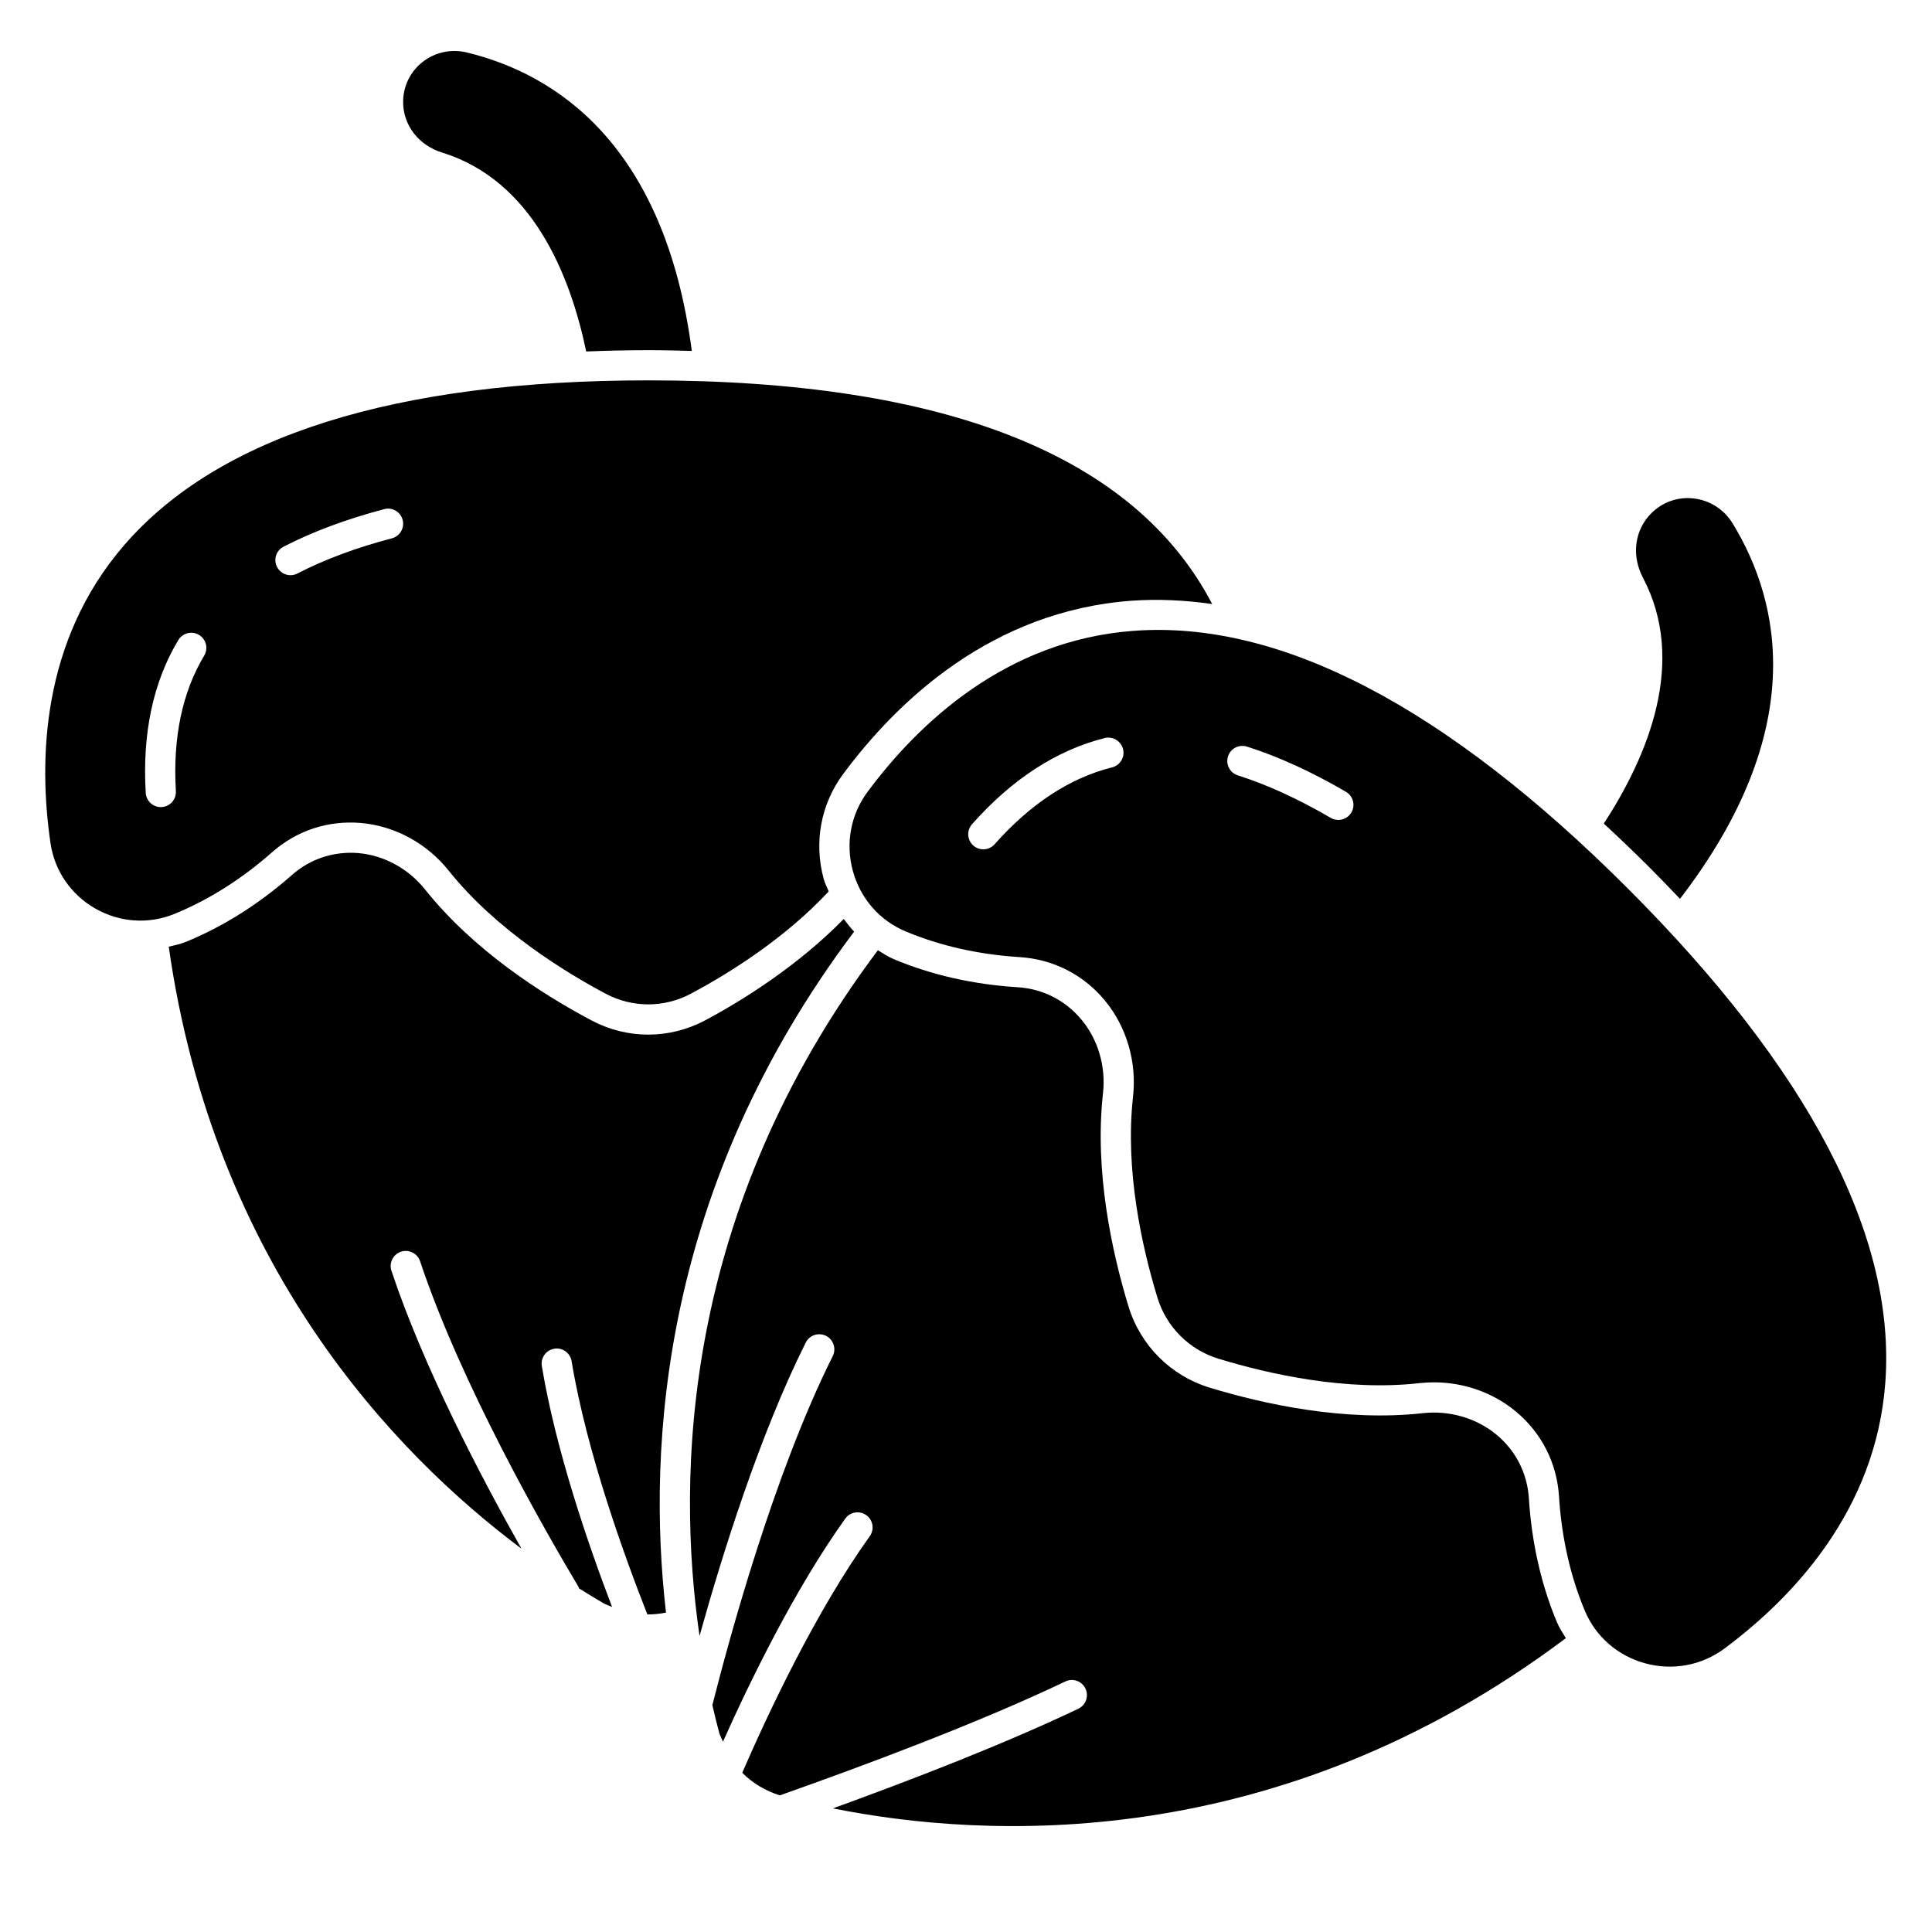 <svg id="solid" height="512" viewBox="0 0 64 64" width="512" xmlns="http://www.w3.org/2000/svg"><path d="m37.558 20.897c-4.244.311-7.139 3.072-8.819 5.334-.56.753-.736 1.709-.486 2.623.249.91.884 1.638 1.742 1.998 1.147.48 2.422.769 3.787.854 1.099.07 2.093.573 2.8 1.415.733.875 1.08 2.044.951 3.208-.27 2.425.29 4.956.807 6.653.296.975 1.055 1.733 2.028 2.029 1.698.517 4.237 1.08 6.654.807.16-.018.32-.026.48-.026 1 0 1.974.345 2.728.979.842.706 1.345 1.7 1.414 2.799.087 1.366.375 2.641.855 3.787.36.858 1.088 1.493 1.998 1.742.915.25 1.87.072 2.623-.486 2.262-1.681 5.022-4.574 5.334-8.819.354-4.842-2.516-10.348-8.532-16.364s-11.524-8.892-16.364-8.533zm-.719 4.523c-1.394.349-2.703 1.206-3.891 2.547-.099.111-.236.168-.374.168-.118 0-.236-.041-.332-.126-.206-.183-.226-.499-.042-.706 1.323-1.494 2.803-2.454 4.396-2.854.264-.066.538.096.606.364s-.095.54-.363.607zm7.928 1.493c-.093.159-.26.248-.432.248-.086 0-.173-.021-.252-.068-1.073-.626-2.108-1.1-3.079-1.408-.263-.084-.409-.364-.325-.628.083-.263.361-.407.628-.325 1.04.33 2.145.834 3.28 1.498.238.138.319.445.18.683z"/><path d="m50.646 49.634c-.052-.823-.428-1.567-1.059-2.097-.667-.559-1.566-.823-2.454-.724-2.591.288-5.27-.3-7.057-.844-1.294-.394-2.301-1.401-2.694-2.695-.544-1.786-1.132-4.461-.844-7.056.1-.893-.164-1.787-.724-2.454-.529-.631-1.273-1.007-2.097-1.06-1.477-.093-2.859-.406-4.11-.931-.188-.079-.355-.19-.526-.295-6.506 8.662-6.678 17.419-5.908 22.715.751-2.696 1.992-6.667 3.518-9.718.125-.246.423-.347.671-.224.247.124.347.424.224.671-1.947 3.892-3.431 9.36-3.988 11.561.075.33.151.634.224.908.029.108.086.202.127.305.9-2.014 2.384-5.061 4.051-7.389.161-.227.475-.275.697-.115.225.16.276.473.115.697-1.803 2.517-3.391 5.917-4.224 7.835.341.347.769.6 1.244.75 2.76-.974 6.603-2.407 9.458-3.773.247-.12.547-.015.667.235.119.249.014.548-.235.667-2.427 1.161-5.542 2.363-8.129 3.302 4.999 1.004 14.698 1.559 24.278-5.639-.104-.171-.215-.337-.294-.525-.523-1.246-.837-2.629-.931-4.107z"/><path d="m27.95 30.442c-1.48 1.511-3.278 2.659-4.595 3.36-.589.313-1.234.471-1.88.471s-1.292-.157-1.881-.471c-1.623-.86-3.899-2.312-5.516-4.34-.552-.69-1.358-1.129-2.211-1.203-.811-.064-1.588.188-2.197.727-1.093.963-2.277 1.709-3.521 2.218-.182.074-.371.11-.559.156 1.497 10.547 7.454 16.776 11.684 19.942-1.341-2.377-3.24-6.003-4.307-9.205-.087-.262.055-.545.316-.633.263-.087.545.055.633.316 1.358 4.076 4.119 8.896 5.243 10.779.011.018.012.038.02.057.29.182.563.348.811.492.091.052.191.083.286.124-.771-2.015-1.864-5.179-2.327-7.98-.045-.272.14-.529.412-.574.27-.047.529.139.574.412.499 3.02 1.762 6.493 2.51 8.39.207.001.412-.019.617-.061-.638-5.538-.135-14.096 6.232-22.558-.124-.131-.236-.272-.344-.419z"/><path d="m9.009 28.235c.816-.721 1.854-1.065 2.946-.973 1.124.098 2.183.672 2.905 1.575 1.59 1.994 3.942 3.413 5.204 4.081.883.471 1.938.471 2.82 0 1.318-.701 3.144-1.858 4.567-3.388-.054-.138-.124-.266-.164-.411-.332-1.213-.097-2.483.647-3.483 1.806-2.43 4.928-5.397 9.549-5.736.872-.062 1.764-.02 2.672.109-2.563-4.915-8.835-7.409-18.675-7.409-8.394 0-14.237 1.838-17.369 5.462-2.745 3.177-2.84 7.124-2.437 9.876.135.91.676 1.697 1.483 2.159.809.462 1.761.525 2.613.181 1.141-.467 2.231-1.154 3.239-2.043zm.383-10.125c.958-.494 2.08-.913 3.335-1.244.271-.073.541.09.611.355.07.268-.089.541-.355.611-1.186.312-2.239.705-3.132 1.166-.073.038-.152.056-.229.056-.181 0-.355-.099-.444-.271-.128-.244-.032-.546.214-.673zm-4.035 8.625c-.011.001-.021.001-.03.001-.263 0-.483-.204-.499-.47-.118-1.97.244-3.673 1.078-5.062.143-.237.452-.314.686-.172.237.142.314.449.172.686-.728 1.214-1.043 2.724-.938 4.488.017.276-.193.513-.469.529z"/><path d="m55.652 29.775c4.275-5.564 3.339-9.816 1.751-12.425-.282-.467-.749-.771-1.284-.837-.527-.066-1.043.115-1.418.49-.561.561-.661 1.41-.274 2.138 1.462 2.784.162 5.902-1.3 8.141.498.461.998.936 1.503 1.441.351.352.69.703 1.022 1.052z"/><path d="m21.48 11.6c.491 0 .963.013 1.437.025-.9-6.86-4.517-9.172-7.444-9.885-.521-.127-1.058-.014-1.473.312-.41.32-.646.804-.646 1.326 0 .778.521 1.439 1.296 1.677 2.968.924 4.228 4.004 4.769 6.588.673-.026 1.355-.043 2.061-.043z"/></svg>